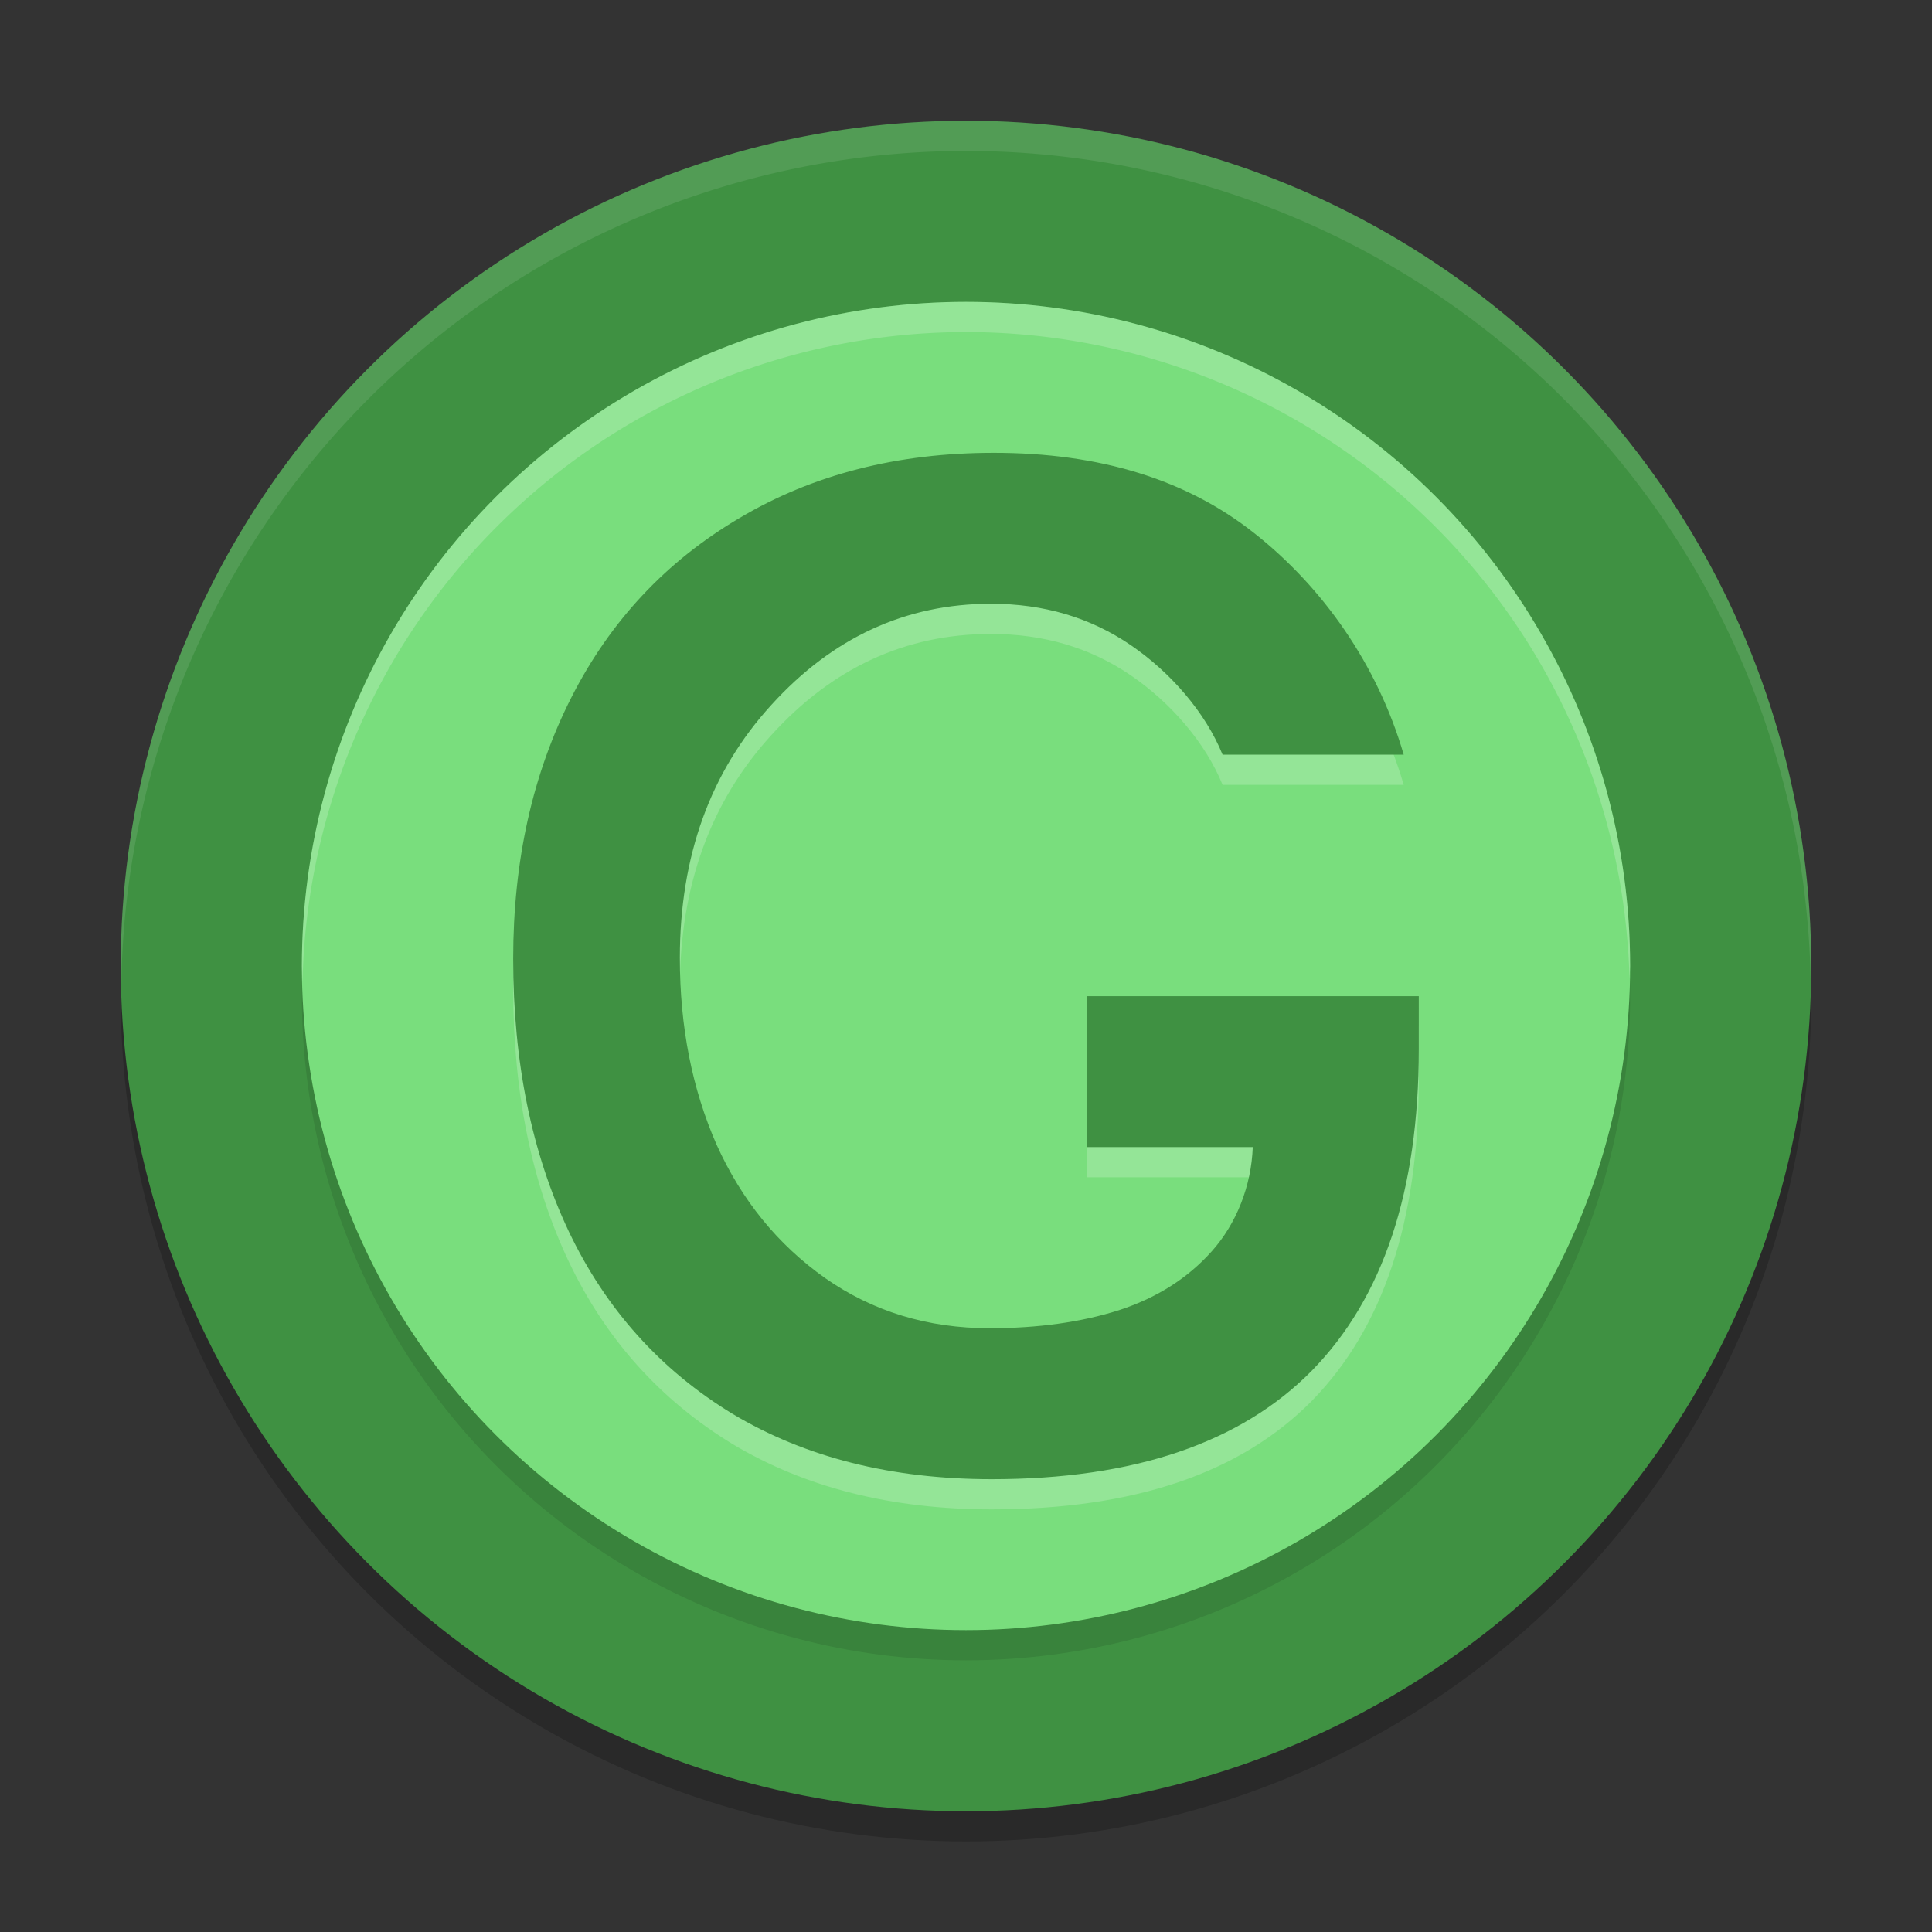 <svg width="64" height="64" version="1.1" viewBox="0 0 64 64" xmlns="http://www.w3.org/2000/svg">
 <rect x="0" y="0" width="64" height="64" fill="#333333" stroke="none"/>
 <circle cx="32" cy="33" r="28" style="opacity:.2"/>
 <circle cx="32" cy="32" r="28" style="fill:#3f9142"/>
 <circle cx="32" cy="33" r="22" style="opacity:.1"/>
 <circle cx="32" cy="32" r="22" style="fill:#79de7d"/>
 <path d="m46.999 35.763c0 4.685-1.181 8.233-3.543 10.643-2.361 2.395-5.897 3.594-10.605 3.594-3.313 0-6.174-0.721-8.582-2.162-2.392-1.455-4.202-3.472-5.429-6.049-1.227-2.593-1.84-5.602-1.84-9.029 0-3.245 0.643-6.133 1.932-8.665s3.144-4.511 5.567-5.936c2.424-1.44 5.23-2.159 8.421-2.159 3.512 0 6.388 0.886 8.627 2.66 2.254 1.774 4.079 4.338 4.953 7.34h-6c-0.567-1.395-1.714-2.723-3.048-3.633-1.335-0.91-2.876-1.367-4.624-1.367-2.822 0-5.245 1.117-7.27 3.345-2.025 2.214-3.037 5.011-3.037 8.392l1.9e-4 5e-4c0 2.274 0.406 4.336 1.219 6.186 0.828 1.835 2.025 3.305 3.589 4.412 1.58 1.107 3.397 1.664 5.452 1.664 1.61 0 3.037-0.201 4.279-0.595 1.258-0.409 2.285-1.061 3.083-1.956 0.813-0.91 1.31-2.16 1.356-3.449h-5.5v-5h11" style="fill:#ffffff;opacity:.2"/>
 <path d="m46.999 34.763c0 4.685-1.181 8.233-3.543 10.643-2.361 2.395-5.897 3.594-10.605 3.594-3.313 0-6.174-0.721-8.582-2.162-2.392-1.455-4.202-3.472-5.429-6.049-1.227-2.593-1.84-5.602-1.84-9.029 0-3.245 0.643-6.133 1.932-8.665s3.144-4.511 5.567-5.936c2.424-1.44 5.23-2.159 8.421-2.159 3.512 0 6.388 0.886 8.627 2.66 2.254 1.774 4.079 4.338 4.953 7.34h-6c-0.567-1.395-1.714-2.723-3.048-3.633-1.335-0.91-2.876-1.367-4.624-1.367-2.822 0-5.245 1.117-7.27 3.345-2.025 2.214-3.037 5.011-3.037 8.392l1.9e-4 5e-4c0 2.274 0.406 4.336 1.219 6.186 0.828 1.835 2.025 3.305 3.589 4.412 1.58 1.107 3.397 1.664 5.452 1.664 1.61 0 3.037-0.201 4.279-0.595 1.258-0.409 2.285-1.061 3.083-1.956 0.813-0.91 1.31-2.16 1.356-3.449h-5.5v-5h11" style="fill:#3f9142"/>
 <path d="M 32 10 A 22 22 0 0 0 10 32 A 22 22 0 0 0 10.021 32.586 A 22 22 0 0 1 32 11 A 22 22 0 0 1 53.979 32.414 A 22 22 0 0 0 54 32 A 22 22 0 0 0 32 10 z" style="fill:#ffffff;opacity:.2"/>
 <path d="M 32 4 A 28 28 0 0 0 4 32 A 28 28 0 0 0 4.021 32.586 A 28 28 0 0 1 32 5 A 28 28 0 0 1 59.979 32.414 A 28 28 0 0 0 60 32 A 28 28 0 0 0 32 4 z" style="fill:#ffffff;opacity:.1"/>
</svg>
